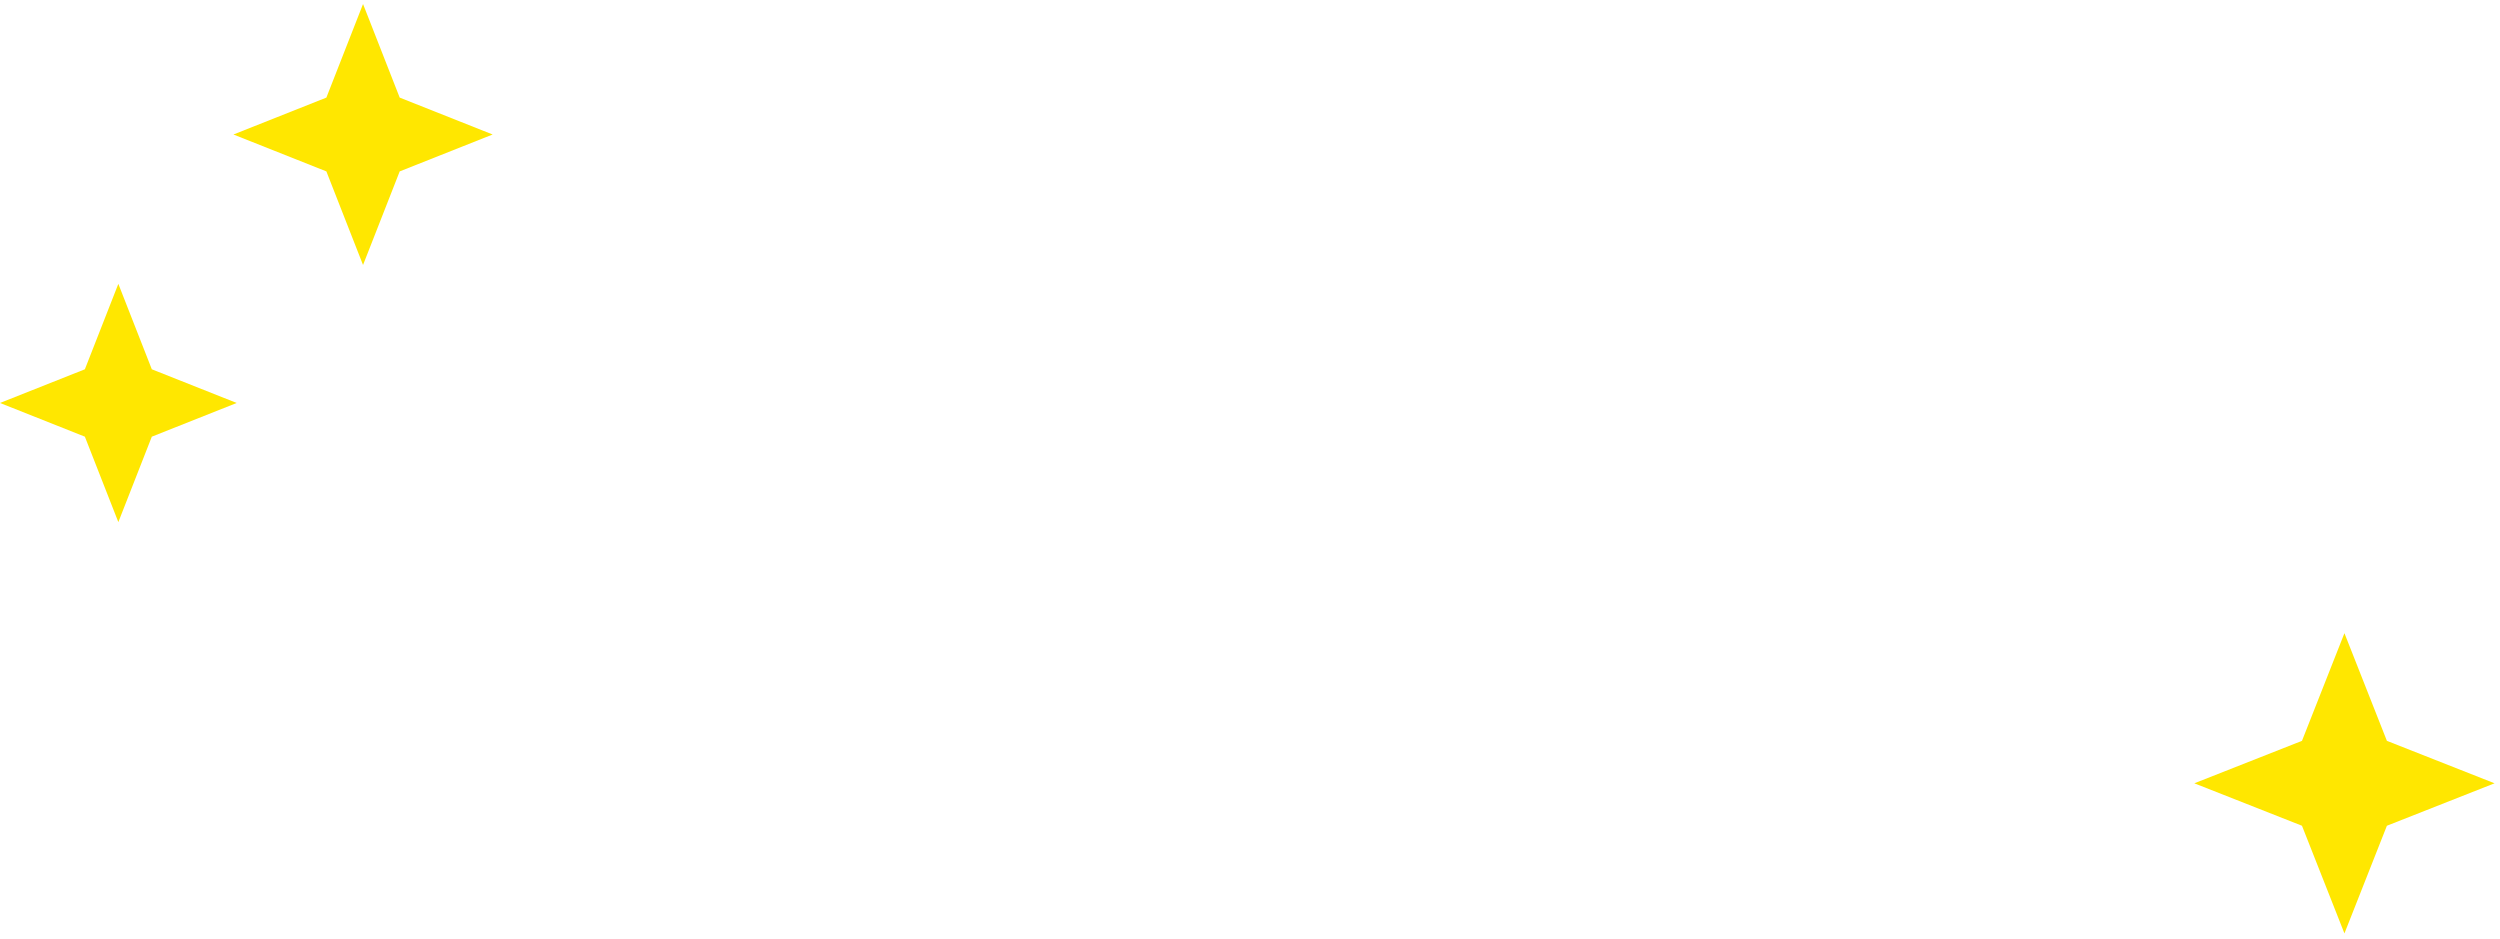 <?xml version="1.0" encoding="UTF-8" standalone="no"?>
<svg width="229px" height="86px" viewBox="0 0 229 86" version="1.1" xmlns="http://www.w3.org/2000/svg" xmlns:xlink="http://www.w3.org/1999/xlink">
    <!-- Generator: Sketch 40 (33762) - http://www.bohemiancoding.com/sketch -->
    <title>Group 4</title>
    <desc>Created with Sketch.</desc>
    <defs></defs>
    <g id="Page-1" stroke="none" stroke-width="1" fill="none" fill-rule="evenodd">
        <g id="外卖订单详情" transform="translate(-511, -145)" fill="#FFE700">
            <g id="Group-4" transform="translate(511, 145)">
                <polyline id="Star" points="29.896 15.7 21.382 12.32 29.896 8.94 33.254 0.368 36.612 8.94 45.126 12.32 36.612 15.7 33.254 24.272 29.896 15.7"></polyline>
                <polyline id="Star-Copy" points="7.774 39.999 0 36.912 7.774 33.826 10.84 26 13.906 33.826 21.68 36.912 13.906 39.999 10.84 47.825 7.774 39.999"></polyline>
                <polygon id="Star-Copy-2" transform="translate(214.75, 71.75) rotate(45) translate(-214.75, -71.75) " points="214.75 77.25 205.027 81.473 209.25 71.75 205.027 62.027 214.75 66.25 224.473 62.027 220.25 71.75 224.473 81.473"></polygon>
            </g>
        </g>
    </g>
</svg>